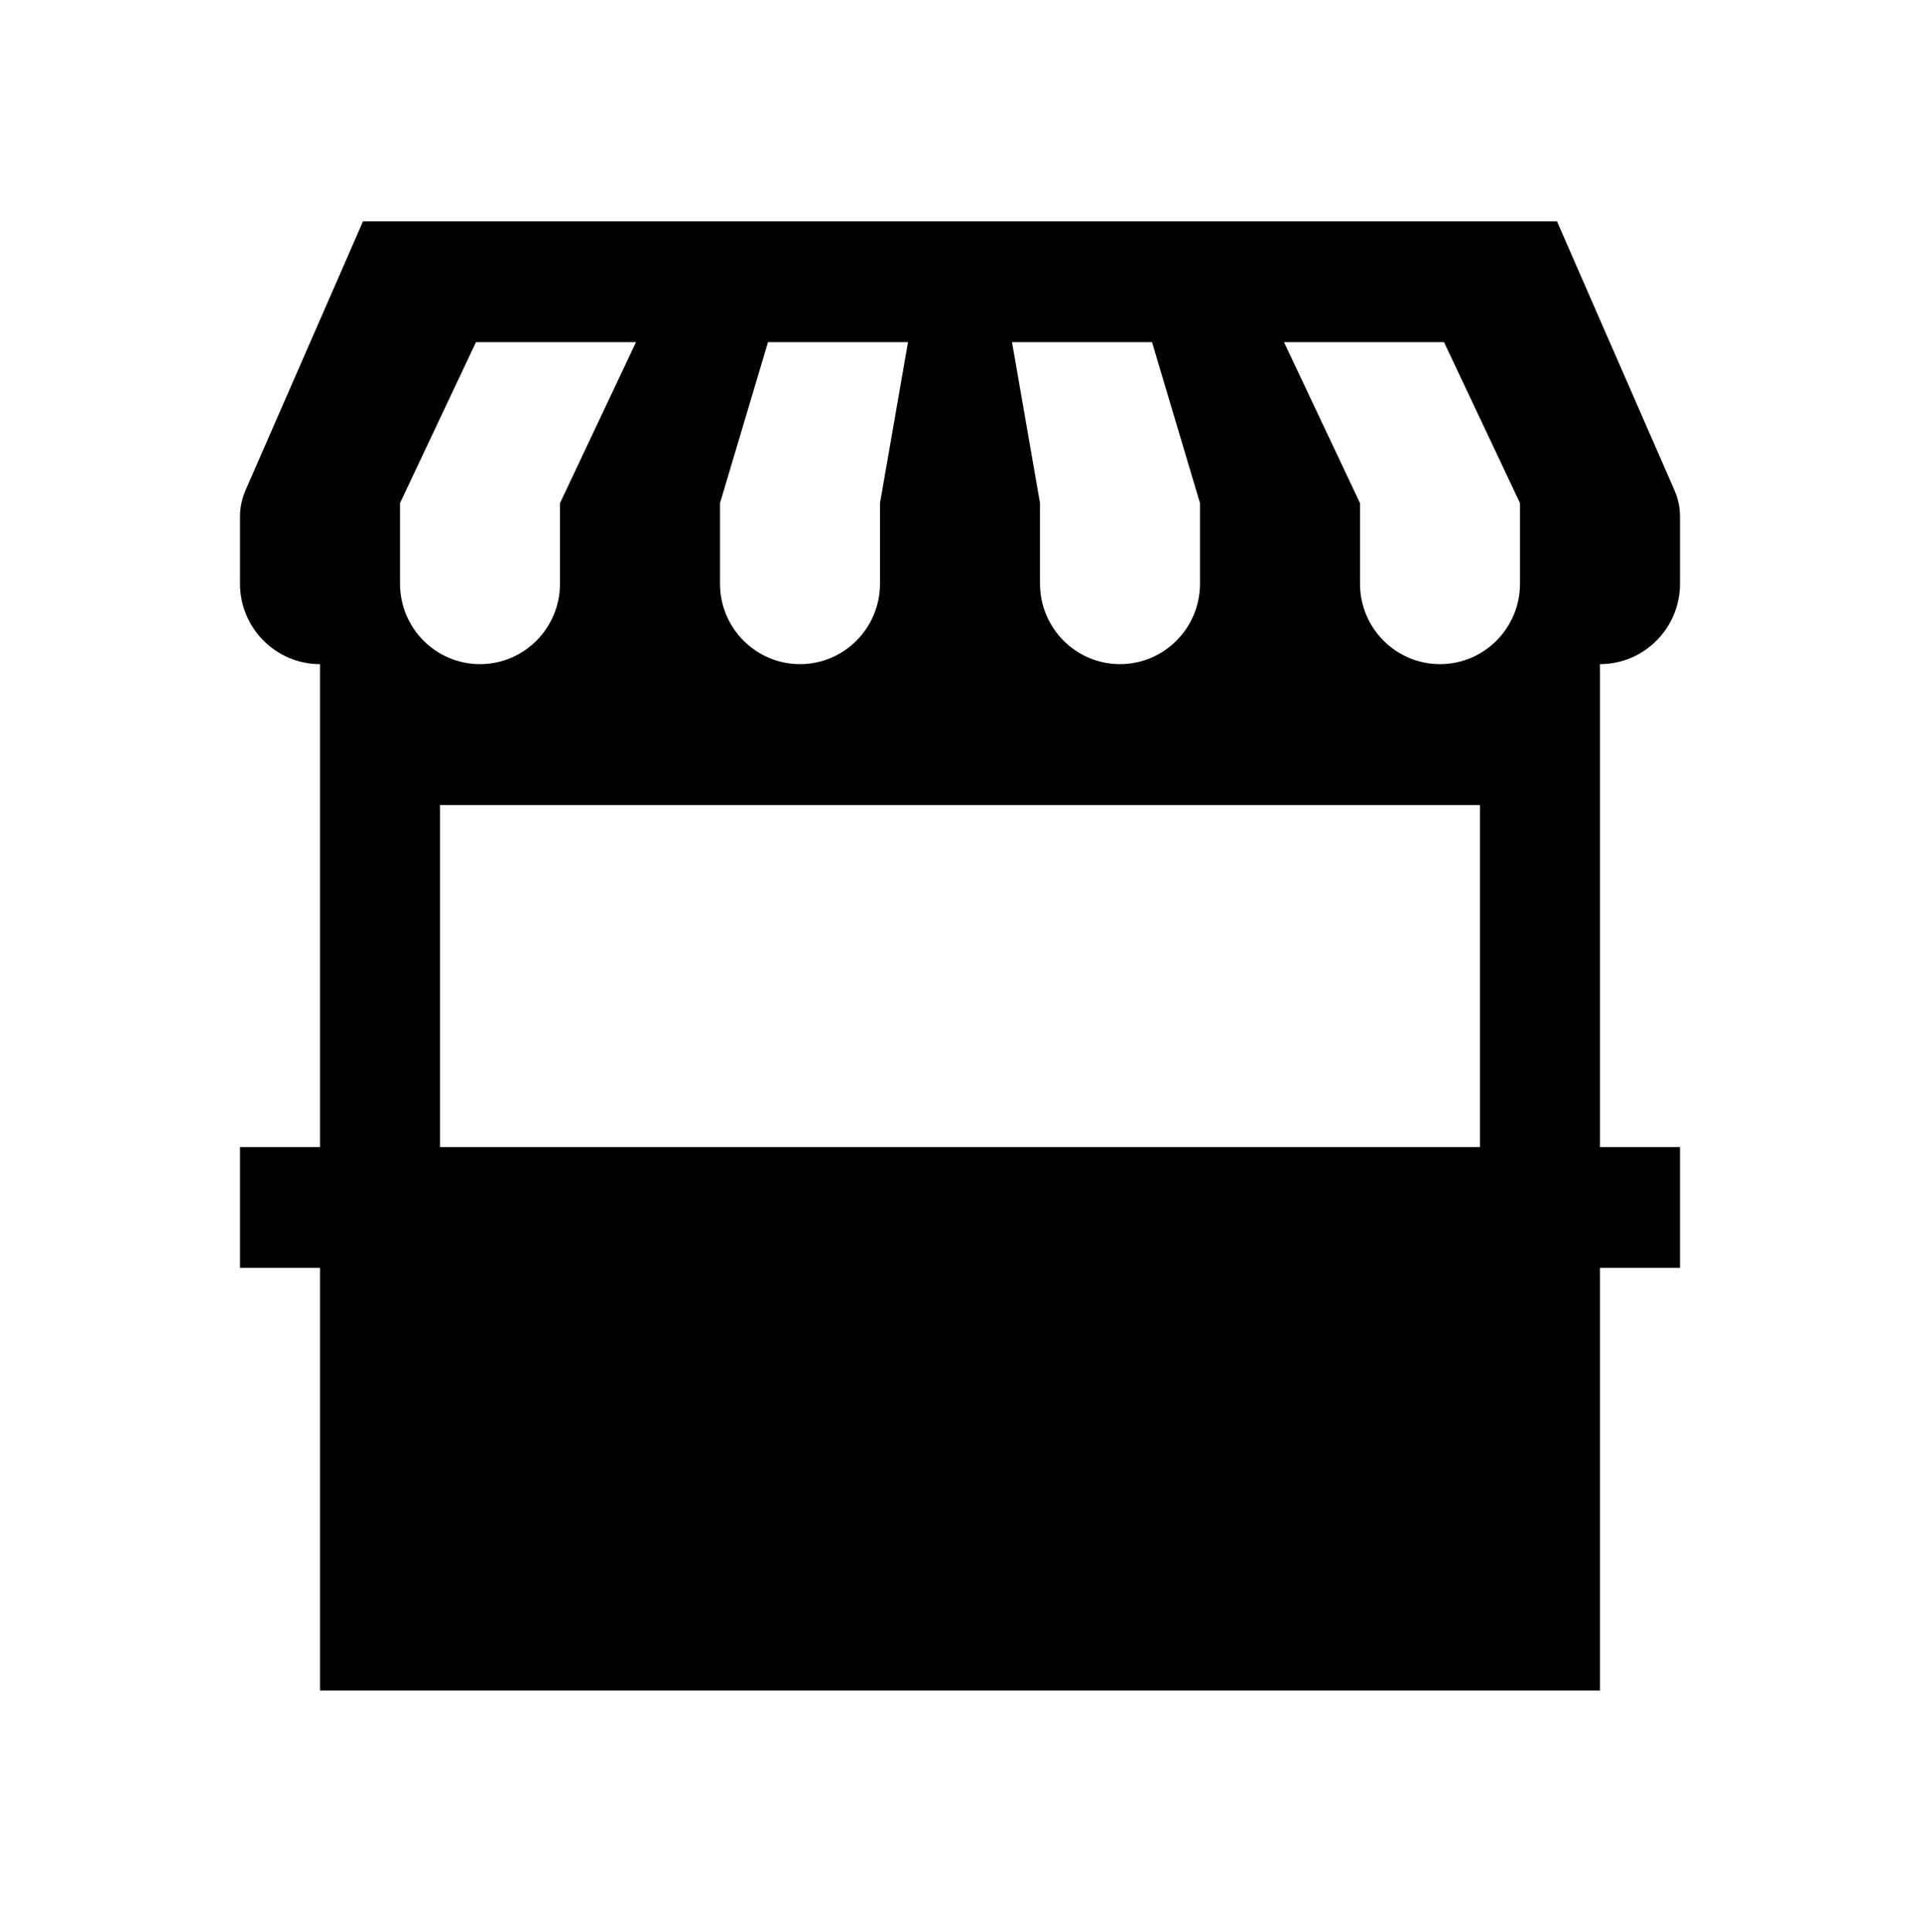 <svg width="163" height="164" xmlns="http://www.w3.org/2000/svg" xmlns:xlink="http://www.w3.org/1999/xlink" xml:space="preserve" overflow="hidden"><g transform="translate(-667 -337)"><path d="M142.625 49.24 142.625 43.602C142.627 42.843 142.471 42.091 142.167 41.395L132.183 18.677 30.817 18.677 20.833 41.395C20.529 42.091 20.373 42.843 20.375 43.602L20.375 49.24C20.375 52.99 23.416 56.031 27.167 56.031L27.167 96.781 20.375 96.781 20.375 106.969 27.167 106.969 27.167 142.625 135.833 142.625 135.833 106.969 142.625 106.969 142.625 96.781 135.833 96.781 135.833 56.031C139.584 56.031 142.625 52.99 142.625 49.24ZM122.59 28.865 129.042 42.448 129.042 49.24C129.042 52.99 126.001 56.031 122.25 56.031 118.499 56.031 115.458 52.99 115.458 49.24L115.458 42.448 109.006 28.865ZM97.8 28.865 101.875 42.448 101.875 49.24C101.875 52.99 98.834 56.031 95.083 56.031 91.332 56.031 88.292 52.99 88.292 49.24L88.292 42.448 85.915 28.865ZM61.125 42.448 65.2 28.865 77.085 28.865 74.708 42.448 74.708 49.24C74.708 52.99 71.668 56.031 67.917 56.031 64.166 56.031 61.125 52.99 61.125 49.24ZM33.958 42.448 40.41 28.865 53.994 28.865 47.542 42.448 47.542 49.24C47.542 52.99 44.501 56.031 40.75 56.031 36.999 56.031 33.958 52.99 33.958 49.24ZM37.354 96.781 37.354 67.917 125.646 67.917 125.646 96.781Z" transform="matrix(1 0 0 1.006 667 337)"/></g></svg>